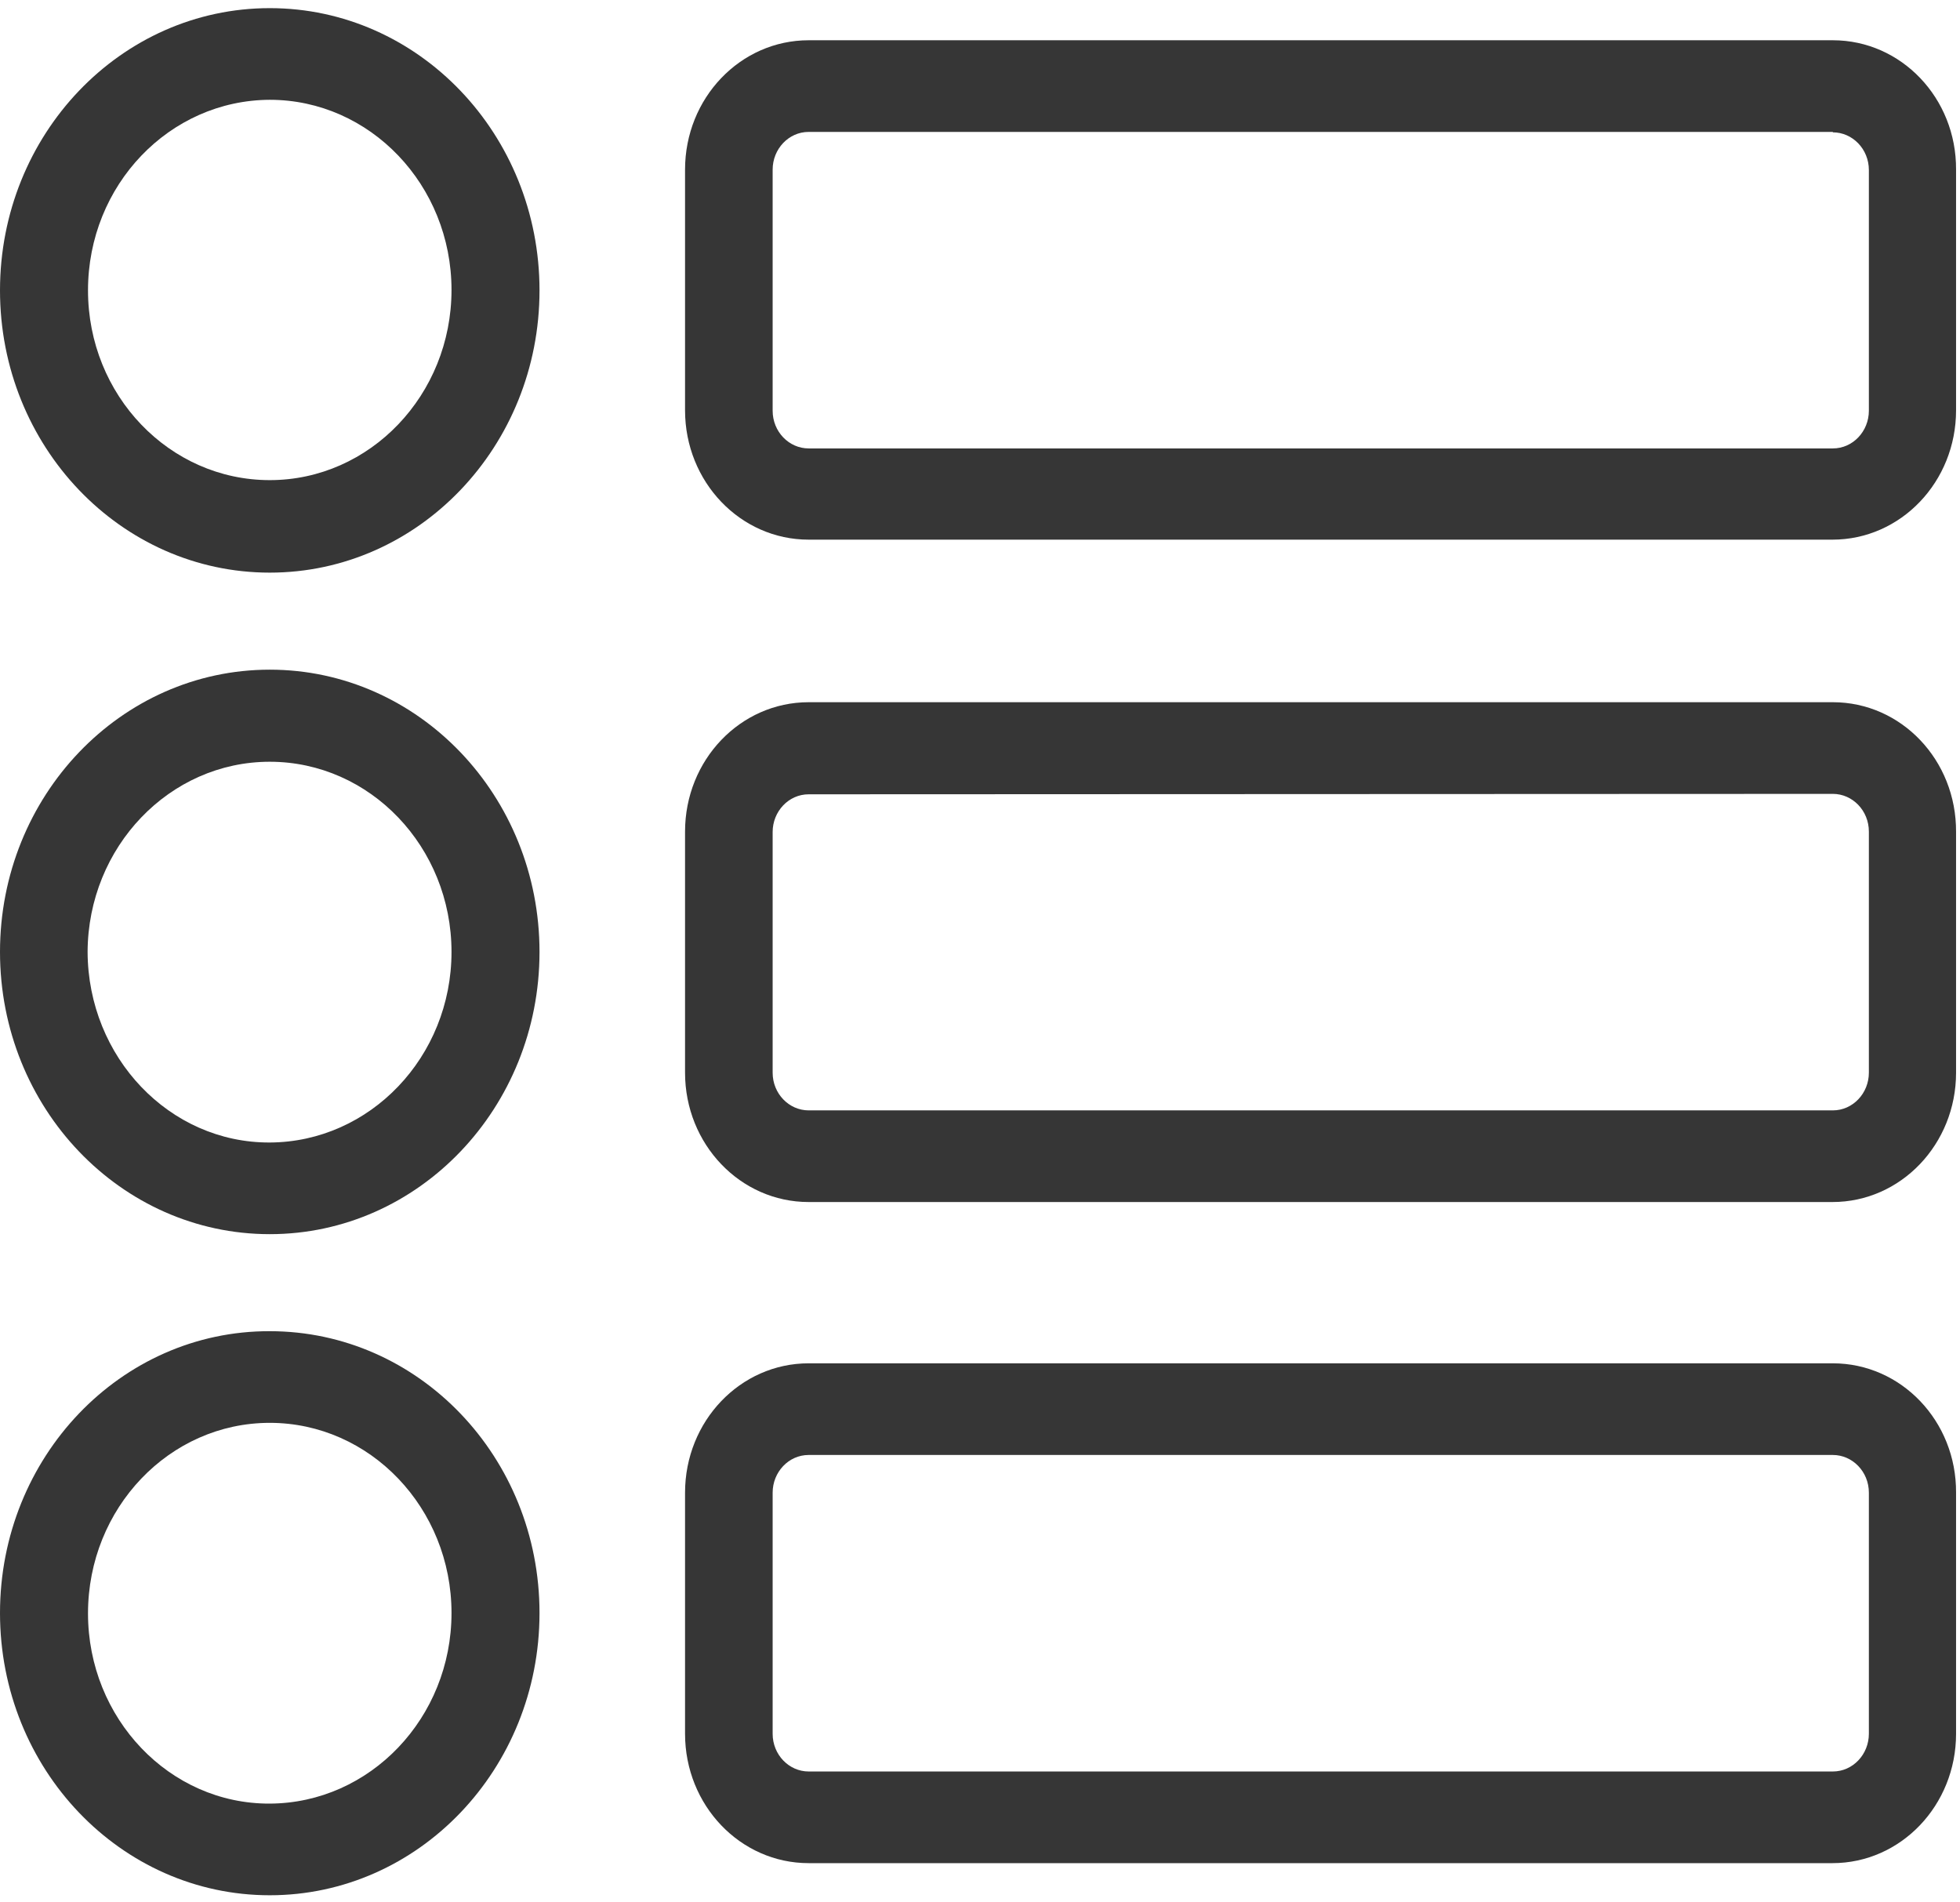 <svg width="202" height="196" viewBox="0 0 202 196" fill="none" xmlns="http://www.w3.org/2000/svg">
<path d="M27.802 10.285C38.138 10.285 46.533 19.069 46.533 29.883C46.533 40.698 38.138 49.482 27.802 49.482C17.466 49.482 9.07 40.742 9.07 29.927C9.07 19.069 17.466 10.329 27.802 10.285ZM27.802 0.839C12.445 0.839 0 13.86 0 29.927C0 45.995 12.445 59.016 27.802 59.016C43.158 59.016 55.603 45.995 55.603 29.927C55.603 13.86 43.158 0.839 27.802 0.839Z" fill="#363636"/>
<path d="M188.895 13.639C190.92 13.639 192.608 15.361 192.608 17.524V42.331C192.608 44.45 190.962 46.215 188.895 46.215H83.342C81.317 46.215 79.63 44.494 79.63 42.331V17.48C79.63 15.361 81.275 13.595 83.342 13.595H188.895M188.895 4.149H83.342C76.297 4.149 70.602 10.108 70.602 17.48V42.287C70.602 49.658 76.297 55.617 83.342 55.617H188.853C195.898 55.617 201.594 49.658 201.594 42.287V17.48C201.636 10.108 195.941 4.149 188.895 4.149Z" fill="#363636"/>
<path d="M27.802 78.506C38.138 78.506 46.533 87.29 46.533 98.105C46.533 108.919 38.138 117.703 27.802 117.747C17.466 117.791 9.07 108.963 9.028 98.105C9.07 87.29 17.466 78.506 27.802 78.506ZM27.802 69.016C12.445 69.016 0 82.037 0 98.105C0 114.172 12.445 127.193 27.802 127.193C43.158 127.193 55.603 114.172 55.603 98.105C55.603 82.037 43.158 69.016 27.802 69.016Z" fill="#363636"/>
<path d="M188.895 81.817C190.92 81.817 192.608 83.538 192.608 85.701V110.552C192.608 112.671 190.962 114.436 188.895 114.436H83.342C81.317 114.436 79.63 112.715 79.63 110.552V85.745C79.63 83.626 81.275 81.861 83.342 81.861L188.895 81.817ZM188.895 72.37H83.342C76.297 72.37 70.602 78.329 70.602 85.701V110.552C70.602 117.923 76.297 123.882 83.342 123.882H188.853C195.898 123.882 201.594 117.923 201.594 110.552V85.745C201.636 78.329 195.941 72.37 188.895 72.37Z" fill="#363636"/>
<path d="M27.802 146.639C38.138 146.639 46.533 155.423 46.533 166.238C46.533 177.052 38.138 185.836 27.802 185.88C17.466 185.924 9.07 177.096 9.07 166.282C9.07 155.423 17.466 146.639 27.802 146.639ZM27.802 137.193C12.445 137.149 0 150.171 0 166.238C0 182.305 12.445 195.326 27.802 195.326C43.158 195.326 55.603 182.305 55.603 166.238C55.603 150.171 43.158 137.193 27.802 137.193Z" fill="#363636"/>
<path d="M188.895 149.95C190.92 149.95 192.608 151.671 192.608 153.834V178.685C192.608 180.804 190.962 182.57 188.895 182.57H83.342C81.317 182.57 79.63 180.848 79.63 178.685V153.834C79.63 151.715 81.275 149.95 83.342 149.95H188.895ZM188.895 140.504H83.342C76.297 140.504 70.602 146.463 70.602 153.834V178.685C70.602 186.057 76.297 192.016 83.342 192.016H188.853C195.898 192.016 201.594 186.057 201.594 178.685V153.834C201.636 146.463 195.941 140.504 188.895 140.504Z" fill="#363636"/>
</svg>
